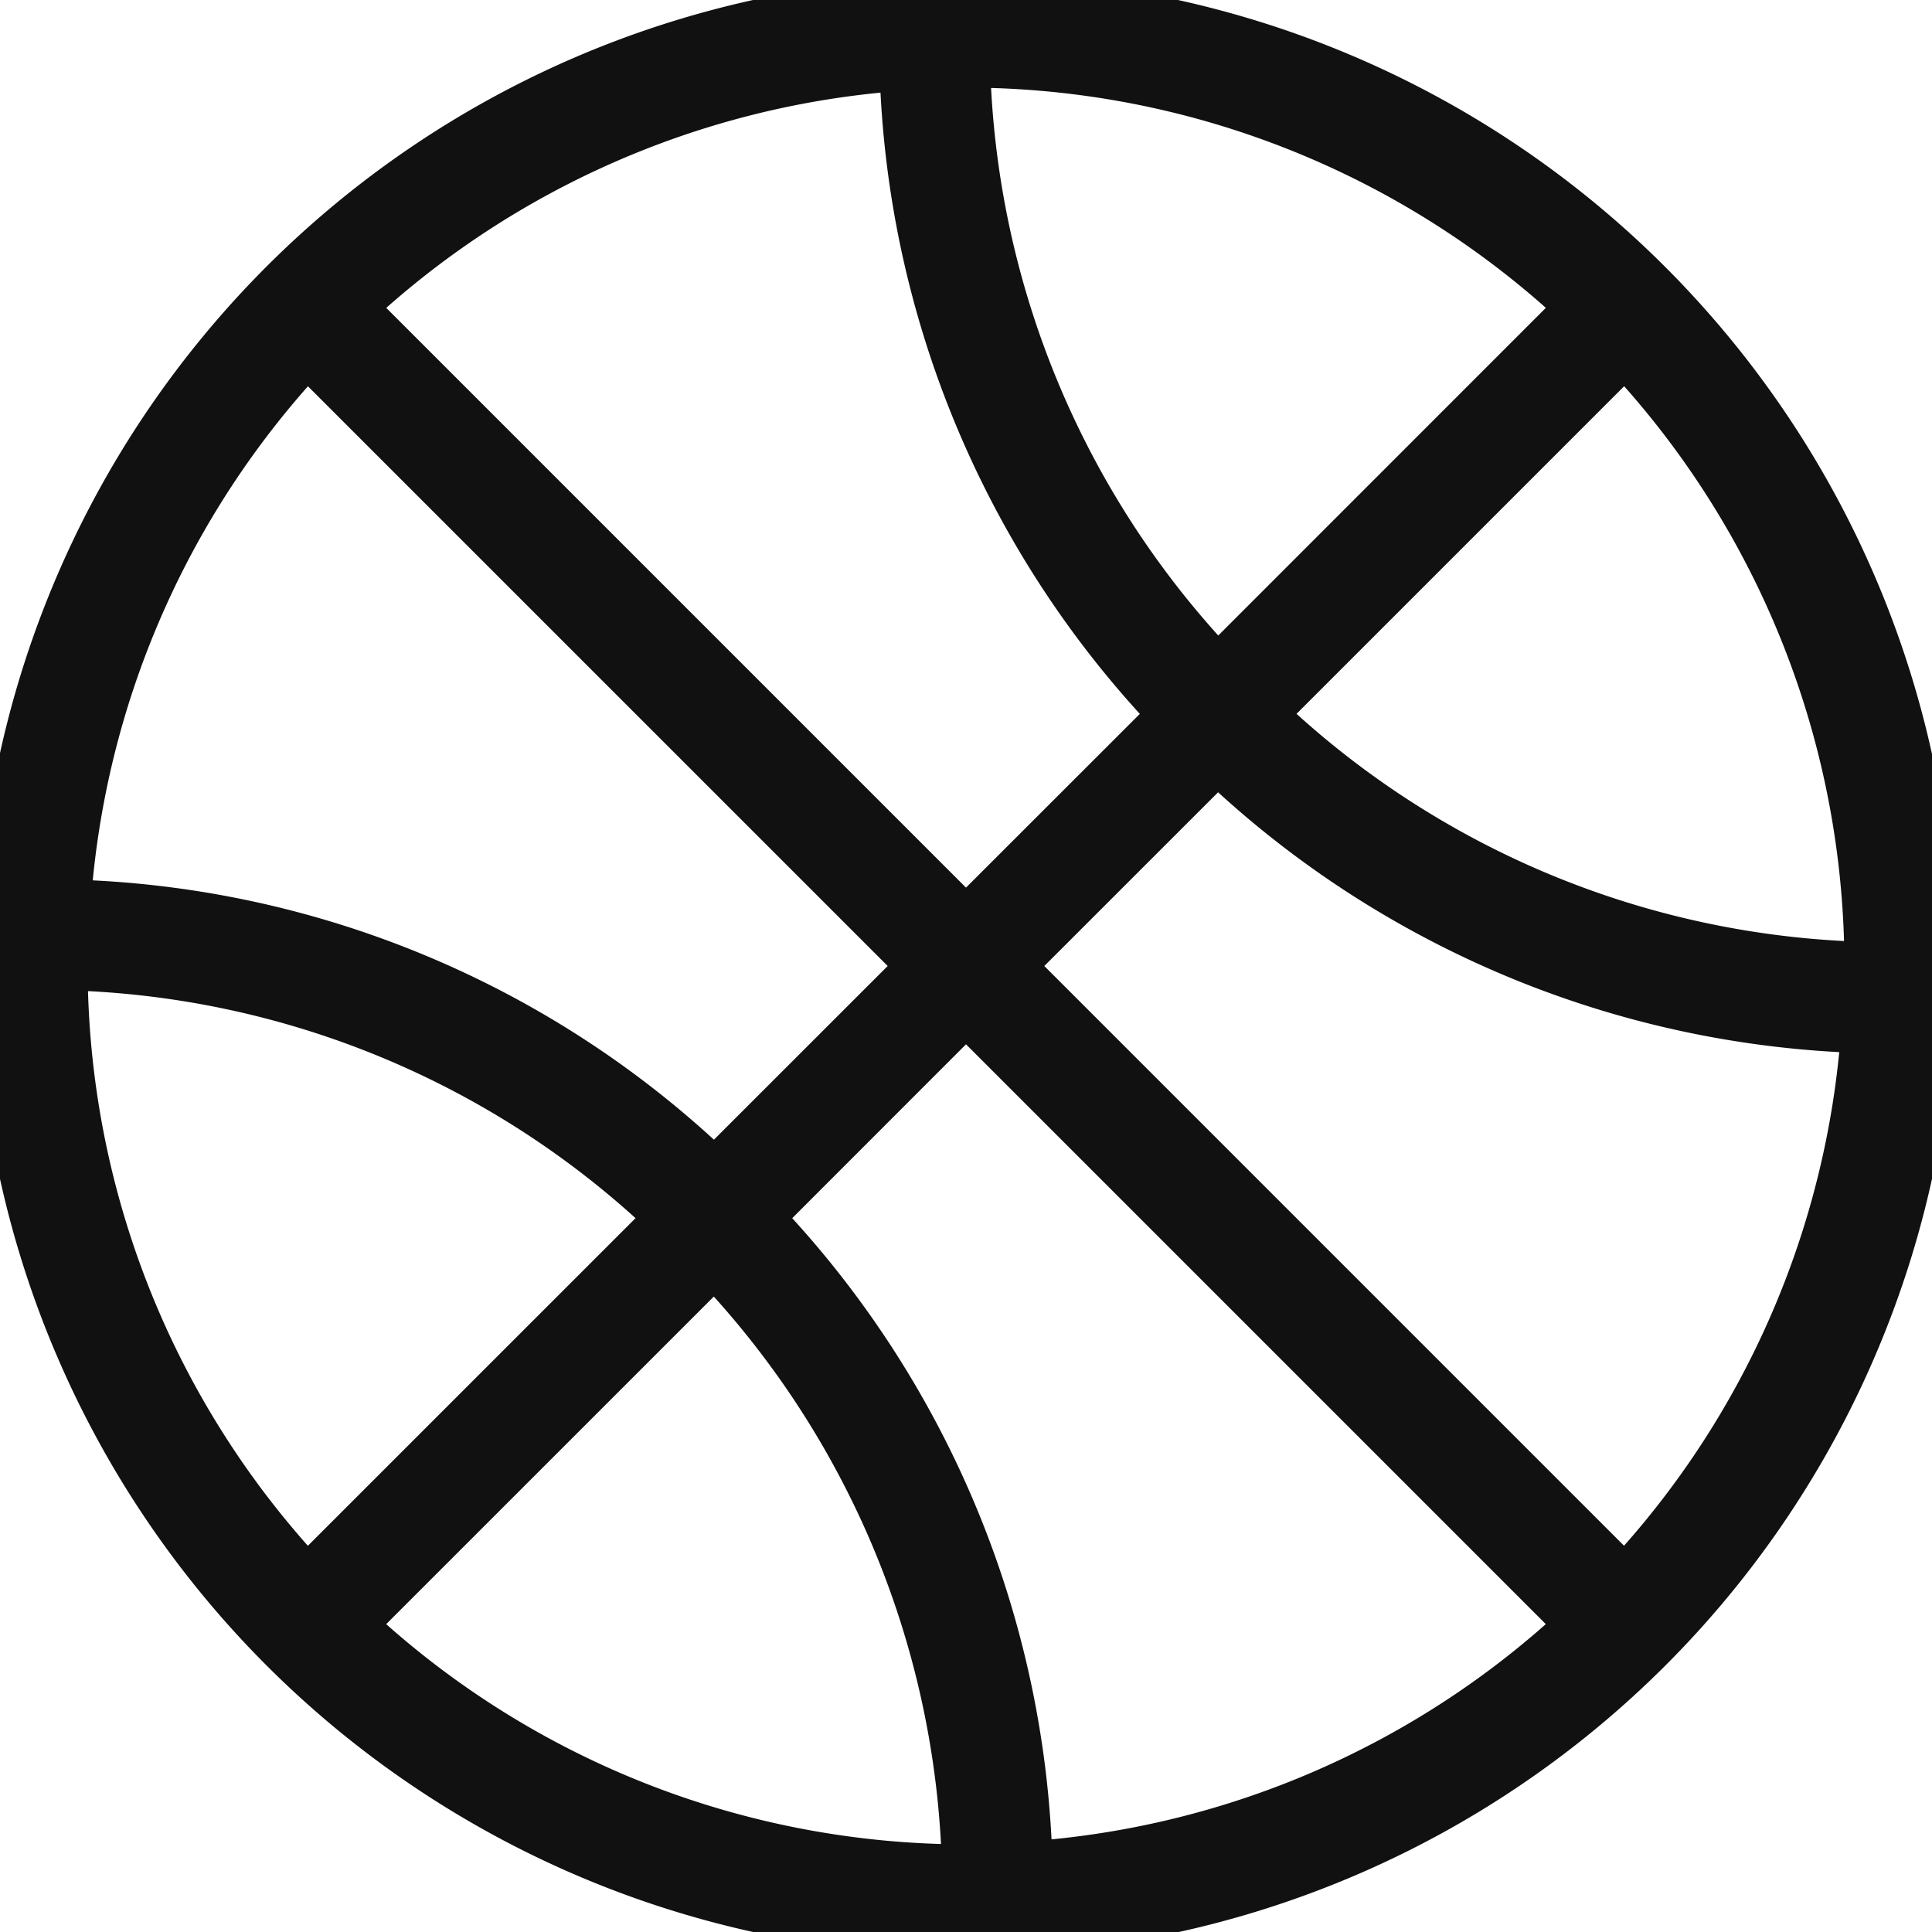 <svg data-name="Group 28" xmlns="http://www.w3.org/2000/svg" width="50" height="50" viewBox="0 0 50 50">
    <defs>
        <clipPath id="a">
            <path data-name="Rectangle 31" fill="#111" stroke="#111" stroke-width="1.2" d="M0 0h50v50H0z" />
        </clipPath>
    </defs>
    <g data-name="Group 27" clip-path="url(#a)">
        <path data-name="Path 31" d="M25 0a25 25 0 1 0 25 25A25.028 25.028 0 0 0 25 0m23.333 24.977A23.446 23.446 0 0 1 32.69 18.49l9.363-9.363a23.221 23.221 0 0 1 6.28 15.85m-7.458-17.03-9.363 9.365a23.555 23.555 0 0 1-6.487-15.645 23.224 23.224 0 0 1 15.85 6.28m-17.513-6.2a25.238 25.238 0 0 0 6.971 16.743L25 23.82 9.127 7.947a23.245 23.245 0 0 1 14.235-6.2M7.948 9.127 23.822 25l-5.332 5.33a25.069 25.069 0 0 0-16.74-6.97 23.213 23.213 0 0 1 6.2-14.233m-6.28 15.9a23.446 23.446 0 0 1 15.642 6.483l-9.364 9.363a23.2 23.2 0 0 1-6.28-15.85m7.458 17.03 9.364-9.363a23.55 23.55 0 0 1 6.487 15.642 23.22 23.22 0 0 1-15.85-6.278m17.512 6.2a25.24 25.24 0 0 0-6.97-16.742L25 26.178l15.875 15.875a23.236 23.236 0 0 1-14.237 6.2m15.415-7.378L26.178 25l5.332-5.33a25.273 25.273 0 0 0 16.74 6.985 23.207 23.207 0 0 1-6.2 14.218" fill="#111" stroke="#111" stroke-width="1.2" />
    </g>
</svg>